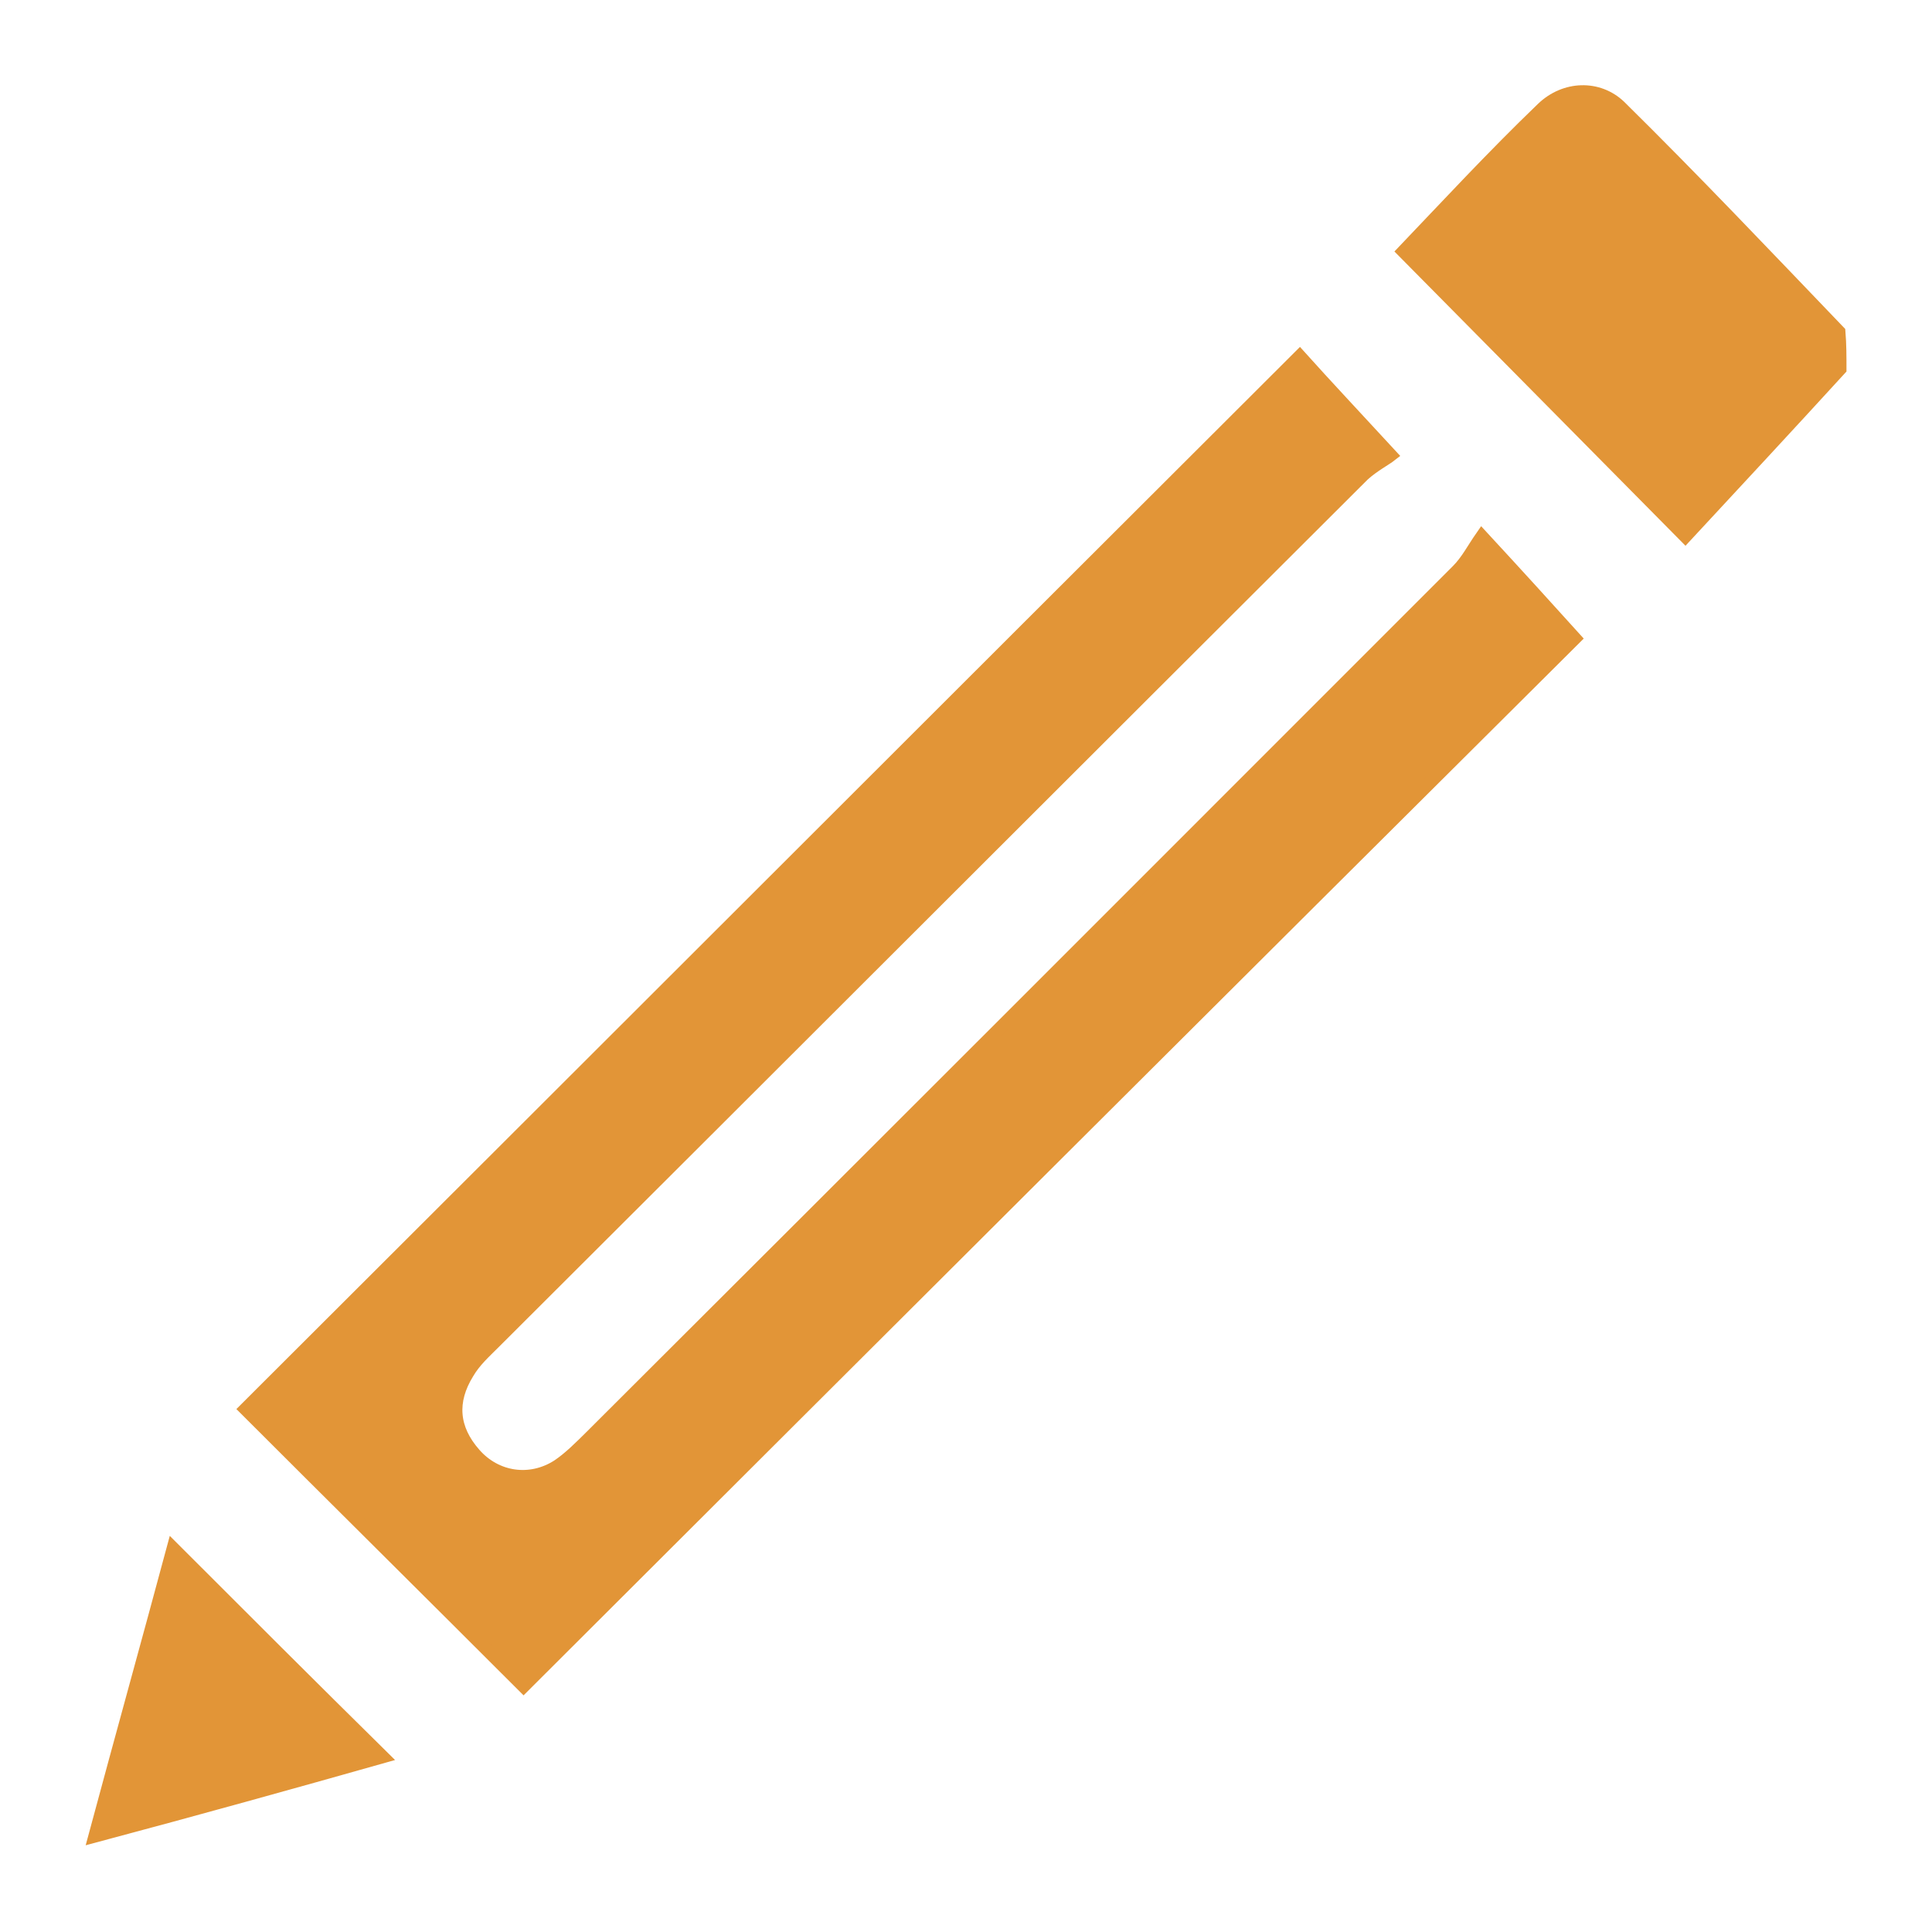 <svg width="15" height="15" viewBox="0 0 15 15" fill="none" xmlns="http://www.w3.org/2000/svg">
<path d="M14.286 2.865C13.883 3.306 13.48 3.739 13.085 4.165C12.34 3.412 11.618 2.682 10.896 1.952C11.223 1.61 11.588 1.215 11.976 0.842C12.15 0.675 12.409 0.667 12.576 0.827C13.154 1.397 13.716 1.99 14.278 2.576C14.286 2.675 14.286 2.766 14.286 2.865Z" fill="#E29537" stroke="#E29537" stroke-width="0.1" stroke-miterlimit="10"/>
<path d="M4.065 13.092C3.335 12.362 2.613 11.647 1.906 10.94C4.619 8.233 7.348 5.503 10.091 2.766C10.296 2.994 10.524 3.237 10.798 3.534C10.76 3.564 10.661 3.617 10.585 3.686C8.336 5.929 6.086 8.18 3.837 10.423C3.761 10.499 3.685 10.567 3.631 10.659C3.495 10.879 3.51 11.092 3.685 11.29C3.852 11.48 4.118 11.518 4.331 11.381C4.422 11.32 4.505 11.236 4.589 11.153C6.831 8.917 9.073 6.674 11.315 4.431C11.391 4.355 11.436 4.264 11.505 4.165C11.786 4.469 12.014 4.72 12.227 4.956C9.514 7.655 6.785 10.377 4.065 13.092Z" fill="#E29537" stroke="#E29537" stroke-width="0.1" stroke-miterlimit="10"/>
<path d="M0.736 14.256C0.949 13.465 1.154 12.728 1.344 12.021C1.876 12.553 2.416 13.093 2.971 13.64C2.271 13.838 1.534 14.043 0.736 14.256Z" fill="#E29537" stroke="#E29537" stroke-width="0.1" stroke-miterlimit="10"/>
</svg>
